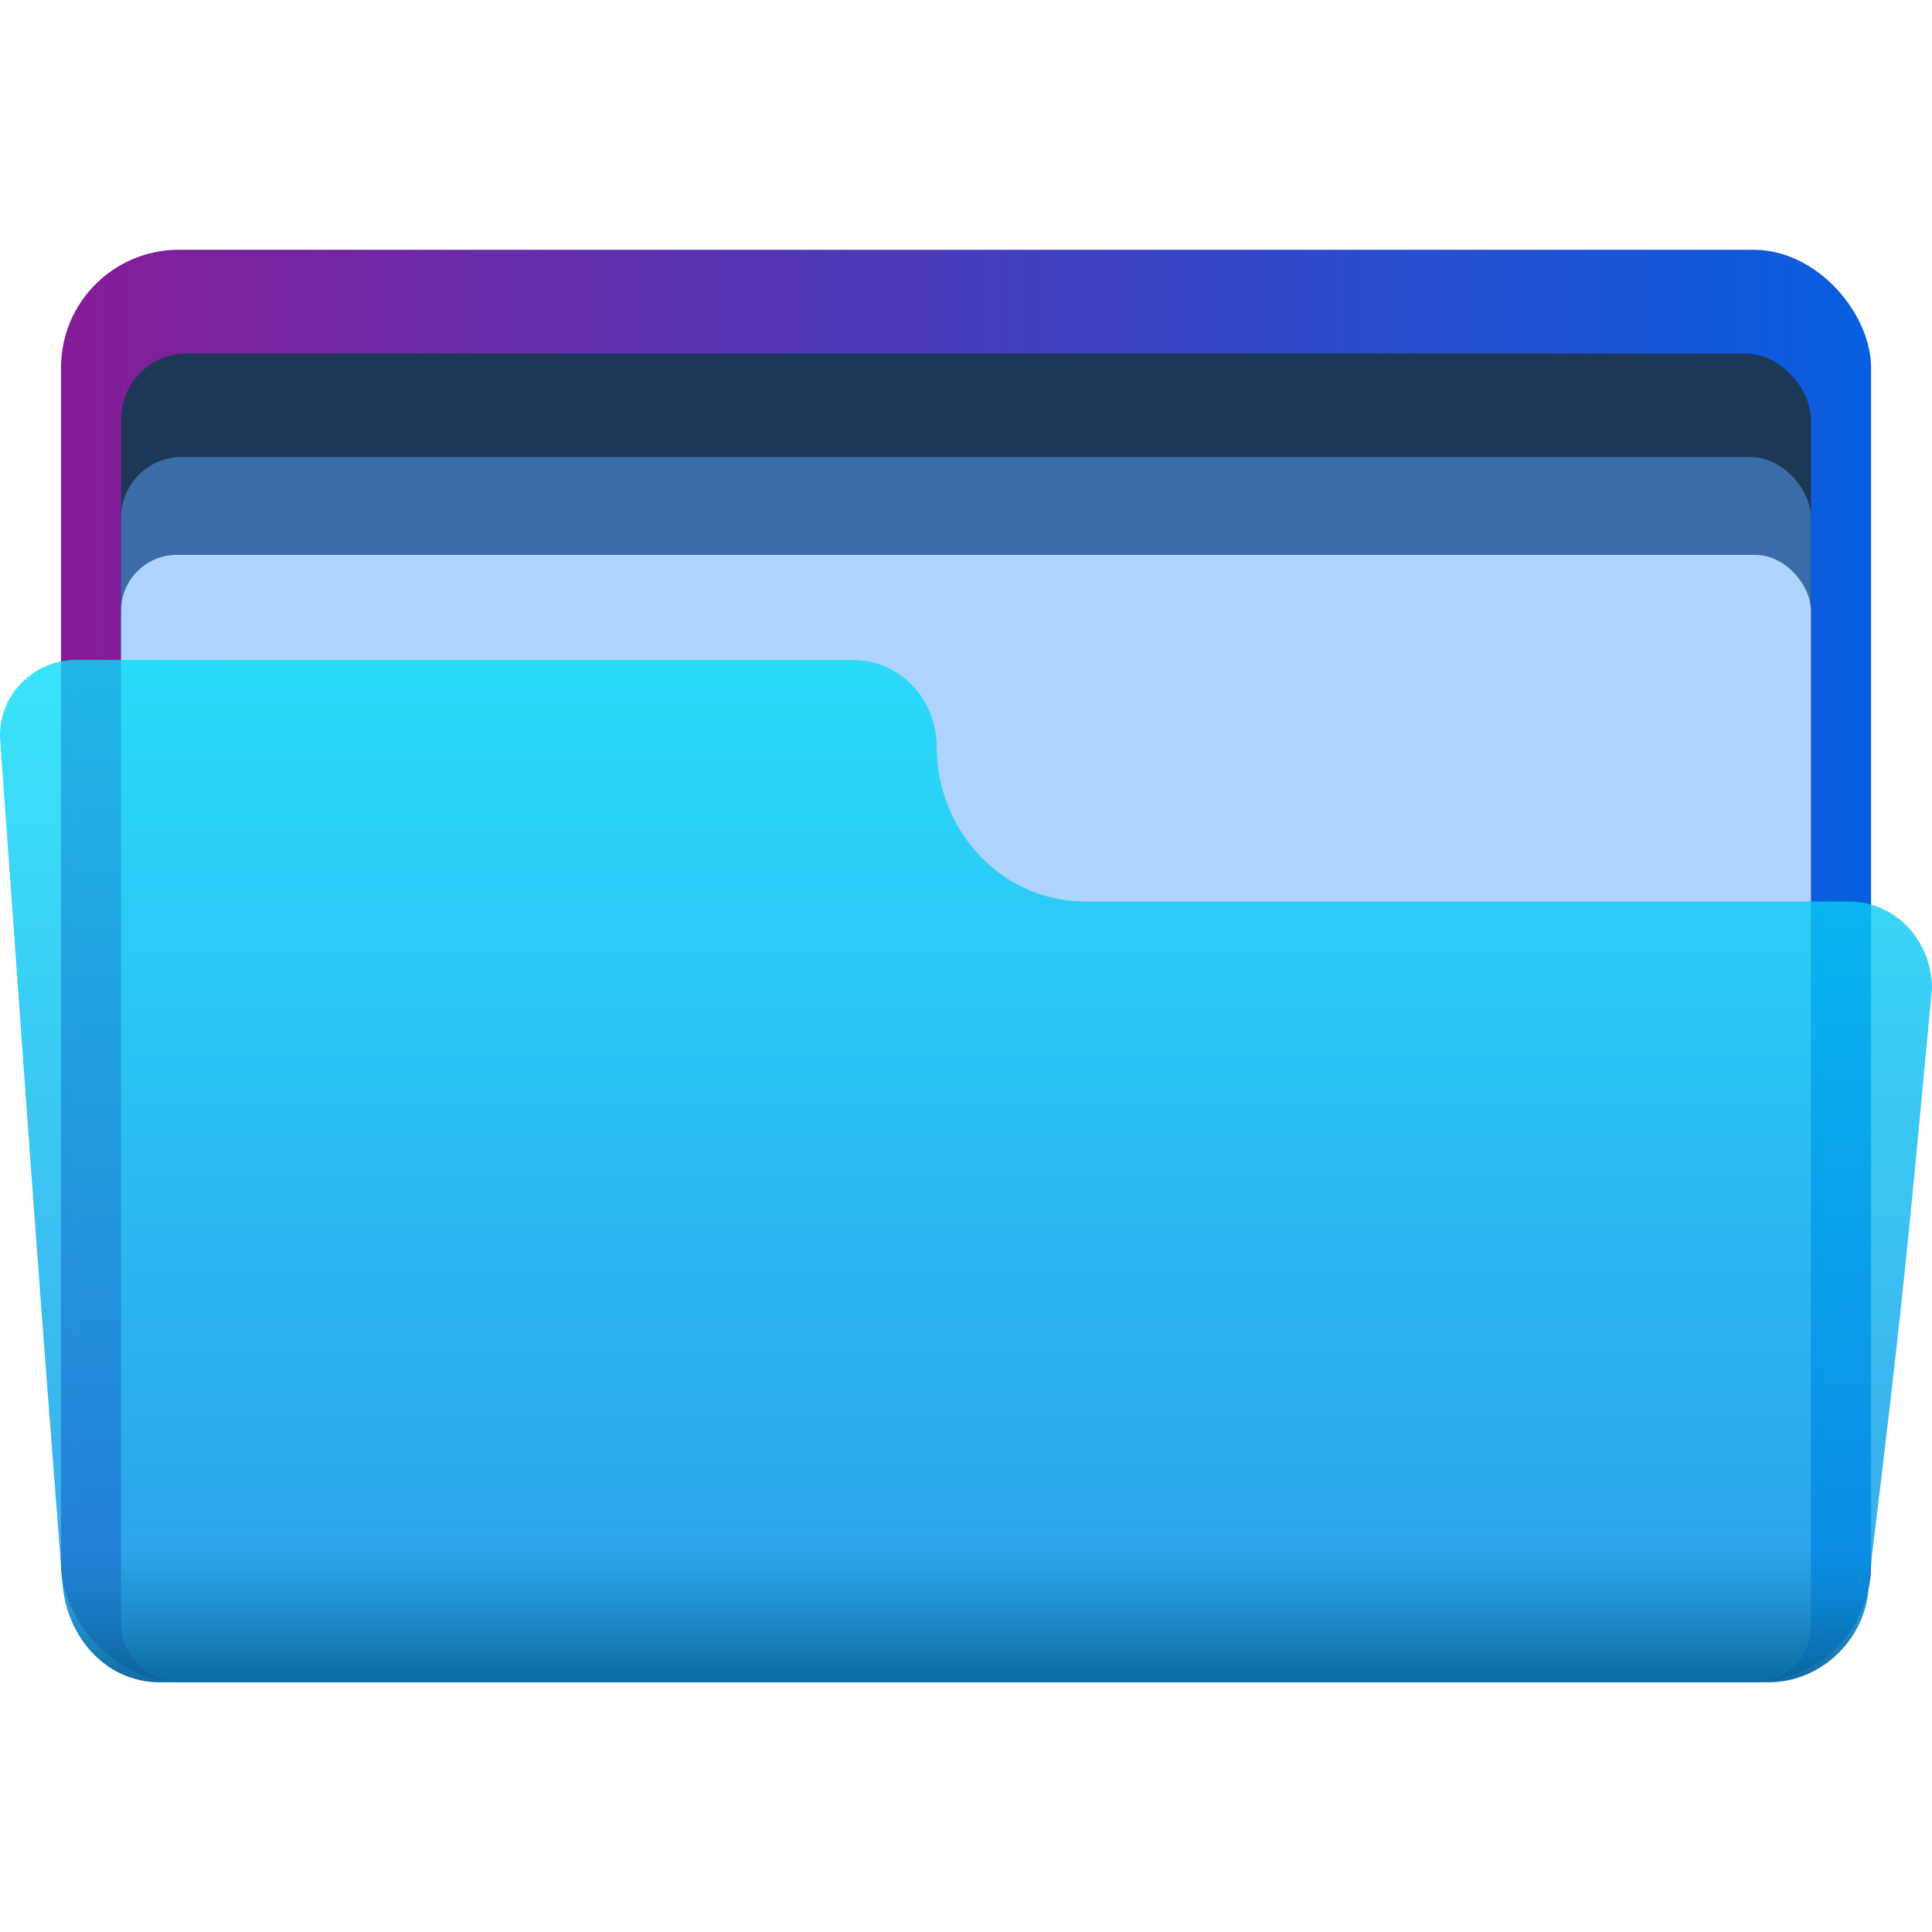 <?xml version="1.0" encoding="UTF-8"?>
<svg width="64" height="64" version="1.1" viewBox="0 0 16.933 16.933" xmlns="http://www.w3.org/2000/svg" xmlns:cc="http://creativecommons.org/ns#" xmlns:dc="http://purl.org/dc/elements/1.1/" xmlns:rdf="http://www.w3.org/1999/02/22-rdf-syntax-ns#" xmlns:xlink="http://www.w3.org/1999/xlink">
 <defs>
  <style type="text/css"/>
  <linearGradient id="linearGradient60884" x1="157.33" x2="247.31" y1="69.985" y2="69.985" gradientTransform="matrix(.18 0 0 .18 -28.018 -4.154)" gradientUnits="userSpaceOnUse">
   <stop stop-color="#861b98" offset="0"/>
   <stop stop-color="#085ee0" offset="1"/>
  </linearGradient>
  <linearGradient id="linearGradient47593" x1="193.68" x2="193.68" y1="43.371" y2="103.22" gradientTransform="matrix(.179 0 0 .18 -27.733 -4.154)" gradientUnits="userSpaceOnUse">
   <stop stop-color="#07effe" offset="0"/>
   <stop stop-color="#0b92e5" offset="1"/>
  </linearGradient>
  <linearGradient id="linearGradient2806" x1=".707" x2=".707" y1="14.743" y2="3.539" gradientTransform="translate(3.887)" gradientUnits="userSpaceOnUse">
   <stop stop-color="#075e91" offset="0"/>
   <stop stop-color="#077faa" stop-opacity="0" offset=".1"/>
   <stop stop-color="#07effe" stop-opacity="0" offset="1"/>
  </linearGradient>
  <linearGradient id="linearGradient60884-5" x1="157.33" x2="247.31" y1="69.985" y2="69.985" gradientTransform="matrix(.176 0 0 .18 -27.203 -4.154)" gradientUnits="userSpaceOnUse">
   <stop stop-color="#861b98" offset="0"/>
   <stop stop-color="#085ee0" offset="1"/>
  </linearGradient>
  <linearGradient id="linearGradient47593-6" x1="193.68" x2="193.68" y1="43.371" y2="103.22" gradientTransform="matrix(.173 0 0 .18 -26.516 -4.154)" gradientUnits="userSpaceOnUse">
   <stop stop-color="#07effe" offset="0"/>
   <stop stop-color="#0b92e5" offset="1"/>
  </linearGradient>
  <linearGradient id="linearGradient4954" x1="-9.485" x2="-9.485" y1="14.707" y2="3.52" gradientTransform="translate(17.009)" gradientUnits="userSpaceOnUse">
   <stop stop-color="#075e91" offset="0"/>
   <stop stop-color="#077faa" stop-opacity="0" offset=".1"/>
   <stop stop-color="#07effe" stop-opacity="0" offset="1"/>
  </linearGradient>
 </defs>
 <g fill="#5e4aa6" stroke-width=".265">
  <circle cx="-330.35" cy="-328.38" r="0"/>
  <circle cx="-312.11" cy="-326.25" r="0"/>
  <circle cx="-306.02" cy="-333.07" r="0"/>
  <circle cx="-308.84" cy="-326.01" r="0"/>
  <circle cx="-328.8" cy="-330.45" r="0"/>
  <g transform="translate(24.108 -4.592)">
   <circle cx="-330.35" cy="-328.38" r="0"/>
   <circle cx="-312.11" cy="-326.25" r="0"/>
   <circle cx="-306.02" cy="-333.07" r="0"/>
   <circle cx="-308.84" cy="-326.01" r="0"/>
   <circle cx="-328.8" cy="-330.45" r="0"/>
  </g>
  <g transform="translate(2.348 -14.944)">
   <circle cx="-330.35" cy="-328.38" r="0"/>
   <circle cx="-312.11" cy="-326.25" r="0"/>
   <circle cx="-306.02" cy="-333.07" r="0"/>
   <circle cx="-308.84" cy="-326.01" r="0"/>
   <circle cx="-328.8" cy="-330.45" r="0"/>
  </g>
  <g transform="translate(0 -0)">
   <circle cx="-330.35" cy="-328.38" r="0"/>
   <circle cx="-312.11" cy="-326.25" r="0"/>
   <circle cx="-306.02" cy="-333.07" r="0"/>
   <circle cx="-308.84" cy="-326.01" r="0"/>
   <circle cx="-328.8" cy="-330.45" r="0"/>
  </g>
 </g>
 <g transform="matrix(1.012 0 0 1.012 -22.853 -.098)" fill-rule="evenodd" stroke-width=".18">
  <rect x=".354" y="2.189" width="16.226" height="12.554" ry="1.032" fill="url(#linearGradient60884)" style="paint-order:stroke fill markers"/>
  <rect x=".892" y="3.098" width="15.149" height="11.645" ry=".578" fill="#1d3857" style="paint-order:stroke fill markers"/>
  <rect x=".892" y="4.005" width="15.149" height="10.738" ry=".533" fill="#3a6caa" style="paint-order:stroke fill markers"/>
  <rect x=".892" y="4.863" width="15.149" height="9.881" ry=".49" fill="#afd3ff" style="paint-order:stroke fill markers"/>
  <path d="m1.044 3.476c-0.381 0-0.709 0.31-0.688 0.695 0 3.226 0.007 6.427 0.007 9.679 0.03 0.494 0.395 0.894 0.885 0.894h14.418c0.49 0 0.911-0.399 0.911-0.894l1.51e-4 -4.437c0-0.063 7.22e-4 -0.118 7.22e-4 -0.181v-2.875c0-0.053-0.005-0.104-0.015-0.154-0.01-0.05-0.025-0.098-0.044-0.144-0.019-0.046-0.042-0.089-0.069-0.13-0.027-0.041-0.058-0.079-0.092-0.113-0.034-0.035-0.072-0.066-0.112-0.093-0.04-0.027-0.083-0.051-0.128-0.07-0.045-0.019-0.093-0.034-0.142-0.044-0.049-0.01-0.1-0.015-0.153-0.015h-6.91c-0.047 0-0.092-0.002-0.138-0.007-0.045-0.005-0.09-0.011-0.134-0.02-0.044-0.009-0.087-0.02-0.129-0.033-0.042-0.013-0.083-0.029-0.123-0.046-0.04-0.017-0.079-0.036-0.118-0.057-0.038-0.021-0.075-0.044-0.111-0.068-0.036-0.024-0.07-0.05-0.103-0.078-0.033-0.028-0.065-0.057-0.095-0.087-0.03-0.031-0.059-0.063-0.086-0.097-0.027-0.033-0.053-0.068-0.077-0.104-0.024-0.036-0.046-0.073-0.067-0.112-0.021-0.038-0.04-0.078-0.056-0.119-0.017-0.041-0.032-0.082-0.045-0.125-0.013-0.043-0.024-0.086-0.033-0.13-0.009-0.044-0.016-0.089-0.02-0.135-0.004-0.044-0.007-0.089-0.007-0.135 0-0.053-0.005-0.104-0.015-0.154-0.01-0.05-0.025-0.098-0.044-0.144-0.019-0.046-0.042-0.089-0.069-0.13-0.027-0.041-0.058-0.079-0.092-0.113-0.034-0.035-0.072-0.066-0.112-0.093-0.04-0.027-0.083-0.051-0.128-0.07-0.045-0.019-0.093-0.034-0.142-0.044-0.049-0.01-0.1-0.015-0.153-0.015h-3.393z" fill="url(#linearGradient47593)" opacity=".8" style="paint-order:stroke fill markers"/>
  <path d="m1.044 3.476c-0.381 0-0.709 0.31-0.688 0.695 0 3.226 0.007 6.427 0.007 9.679 0.03 0.494 0.395 0.894 0.885 0.894h14.418c0.49 0 0.911-0.399 0.911-0.894l1.51e-4 -4.437c0-0.063 7.22e-4 -0.118 7.22e-4 -0.181v-2.875c0-0.053-0.005-0.104-0.015-0.154-0.01-0.05-0.025-0.098-0.044-0.144-0.019-0.046-0.042-0.089-0.069-0.13-0.027-0.041-0.058-0.079-0.092-0.113-0.034-0.035-0.072-0.066-0.112-0.093-0.04-0.027-0.083-0.051-0.128-0.07-0.045-0.019-0.093-0.034-0.142-0.044-0.049-0.01-0.1-0.015-0.153-0.015h-6.91c-0.047 0-0.092-0.002-0.138-0.007-0.045-0.005-0.09-0.011-0.134-0.02-0.044-0.009-0.087-0.02-0.129-0.033-0.042-0.013-0.083-0.029-0.123-0.046-0.04-0.017-0.079-0.036-0.118-0.057-0.038-0.021-0.075-0.044-0.111-0.068-0.036-0.024-0.07-0.05-0.103-0.078-0.033-0.028-0.065-0.057-0.095-0.087-0.03-0.031-0.059-0.063-0.086-0.097-0.027-0.033-0.053-0.068-0.077-0.104-0.024-0.036-0.046-0.073-0.067-0.112-0.021-0.038-0.04-0.078-0.056-0.119-0.017-0.041-0.032-0.082-0.045-0.125-0.013-0.043-0.024-0.086-0.033-0.13-0.009-0.044-0.016-0.089-0.02-0.135-0.004-0.044-0.007-0.089-0.007-0.135 0-0.053-0.005-0.104-0.015-0.154-0.01-0.05-0.025-0.098-0.044-0.144-0.019-0.046-0.042-0.089-0.069-0.13-0.027-0.041-0.058-0.079-0.092-0.113-0.034-0.035-0.072-0.066-0.112-0.093-0.04-0.027-0.083-0.051-0.128-0.07-0.045-0.019-0.093-0.034-0.142-0.044-0.049-0.01-0.1-0.015-0.153-0.015h-3.393z" fill="url(#linearGradient2806)" opacity=".8" style="paint-order:stroke fill markers"/>
 </g>
 <g fill-rule="evenodd">
  <g stroke-width=".178">
   <rect x=".535" y="2.189" width="15.864" height="12.554" ry="1.032" fill="url(#linearGradient60884-5)" style="paint-order:stroke fill markers"/>
   <rect x="1.061" y="3.098" width="14.811" height="11.645" ry=".578" fill="#1d3857" style="paint-order:stroke fill markers"/>
   <rect x="1.061" y="4.005" width="14.811" height="10.738" ry=".533" fill="#3a6caa" style="paint-order:stroke fill markers"/>
   <rect x="1.061" y="4.863" width="14.811" height="9.881" ry=".49" fill="#afd3ff" style="paint-order:stroke fill markers"/>
  </g>
  <path d="m0.667 5.783c-0.369 0-0.687 0.31-0.666 0.695 0.233 3.237 0.293 4.159 0.544 7.372 0.029 0.494 0.382 0.894 0.857 0.894h14.097c0.475 0 0.882-0.399 0.882-0.894 0.302-2.493 0.32-2.717 0.552-5.186 0-0.053-0.005-0.104-0.015-0.154-0.01-0.05-0.024-0.098-0.043-0.144-0.018-0.046-0.041-0.089-0.067-0.13-0.026-0.041-0.056-0.079-0.089-0.113-0.033-0.035-0.069-0.066-0.108-0.093-0.039-0.027-0.08-0.051-0.124-0.07-0.044-0.019-0.09-0.034-0.138-0.044-0.048-0.01-0.097-0.015-0.148-0.015h-6.689c-0.045 0-0.09-0.002-0.133-0.007-0.044-0.005-0.087-0.011-0.129-0.02-0.042-0.009-0.084-0.02-0.125-0.033-0.041-0.013-0.081-0.029-0.12-0.046-0.039-0.017-0.077-0.036-0.114-0.057-0.037-0.021-0.073-0.044-0.107-0.068-0.035-0.024-0.068-0.05-0.1-0.078-0.032-0.028-0.063-0.057-0.092-0.087-0.029-0.031-0.057-0.063-0.084-0.097-0.026-0.033-0.052-0.068-0.075-0.104-0.023-0.036-0.045-0.073-0.065-0.112-0.02-0.038-0.038-0.078-0.055-0.119-0.016-0.041-0.031-0.082-0.044-0.125-0.013-0.043-0.023-0.086-0.032-0.13-0.009-0.044-0.015-0.089-0.02-0.135-0.004-0.044-0.007-0.089-0.007-0.135 0-0.053-0.005-0.104-0.015-0.154-0.01-0.05-0.024-0.098-0.043-0.144-0.018-0.046-0.041-0.089-0.067-0.13-0.026-0.041-0.056-0.079-0.089-0.113-0.033-0.035-0.069-0.066-0.108-0.093-0.039-0.027-0.08-0.051-0.124-0.07-0.044-0.019-0.09-0.034-0.138-0.044-0.048-0.01-0.097-0.015-0.148-0.015h-4.512z" fill="url(#linearGradient47593-6)" opacity=".8" stroke-width=".177" style="paint-order:stroke fill markers"/>
  <path d="m0.667 5.783c-0.369 0-0.687 0.31-0.666 0.695 0.233 3.237 0.293 4.159 0.544 7.372 0.029 0.494 0.382 0.894 0.857 0.894h14.097c0.475 0 0.882-0.399 0.882-0.894 0.302-2.493 0.32-2.717 0.552-5.186 0-0.053-0.005-0.104-0.015-0.154-0.01-0.05-0.024-0.098-0.043-0.144-0.018-0.046-0.041-0.089-0.067-0.13-0.026-0.041-0.056-0.079-0.089-0.113-0.033-0.035-0.069-0.066-0.108-0.093-0.039-0.027-0.08-0.051-0.124-0.07-0.044-0.019-0.09-0.034-0.138-0.044-0.048-0.01-0.097-0.015-0.148-0.015h-6.689c-0.045 0-0.09-0.002-0.133-0.007-0.044-0.005-0.087-0.011-0.129-0.02-0.042-0.009-0.084-0.02-0.125-0.033-0.041-0.013-0.081-0.029-0.12-0.046-0.039-0.017-0.077-0.036-0.114-0.057-0.037-0.021-0.073-0.044-0.107-0.068-0.035-0.024-0.068-0.05-0.1-0.078-0.032-0.028-0.063-0.057-0.092-0.087-0.029-0.031-0.057-0.063-0.084-0.097-0.026-0.033-0.052-0.068-0.075-0.104-0.023-0.036-0.045-0.073-0.065-0.112-0.02-0.038-0.038-0.078-0.055-0.119-0.016-0.041-0.031-0.082-0.044-0.125-0.013-0.043-0.023-0.086-0.032-0.13-0.009-0.044-0.015-0.089-0.02-0.135-0.004-0.044-0.007-0.089-0.007-0.135 0-0.053-0.005-0.104-0.015-0.154-0.01-0.05-0.024-0.098-0.043-0.144-0.018-0.046-0.041-0.089-0.067-0.13-0.026-0.041-0.056-0.079-0.089-0.113-0.033-0.035-0.069-0.066-0.108-0.093-0.039-0.027-0.08-0.051-0.124-0.07-0.044-0.019-0.09-0.034-0.138-0.044-0.048-0.01-0.097-0.015-0.148-0.015h-4.512z" fill="url(#linearGradient4954)" opacity=".8" stroke-width=".177" style="paint-order:stroke fill markers"/>
 </g>
</svg>
